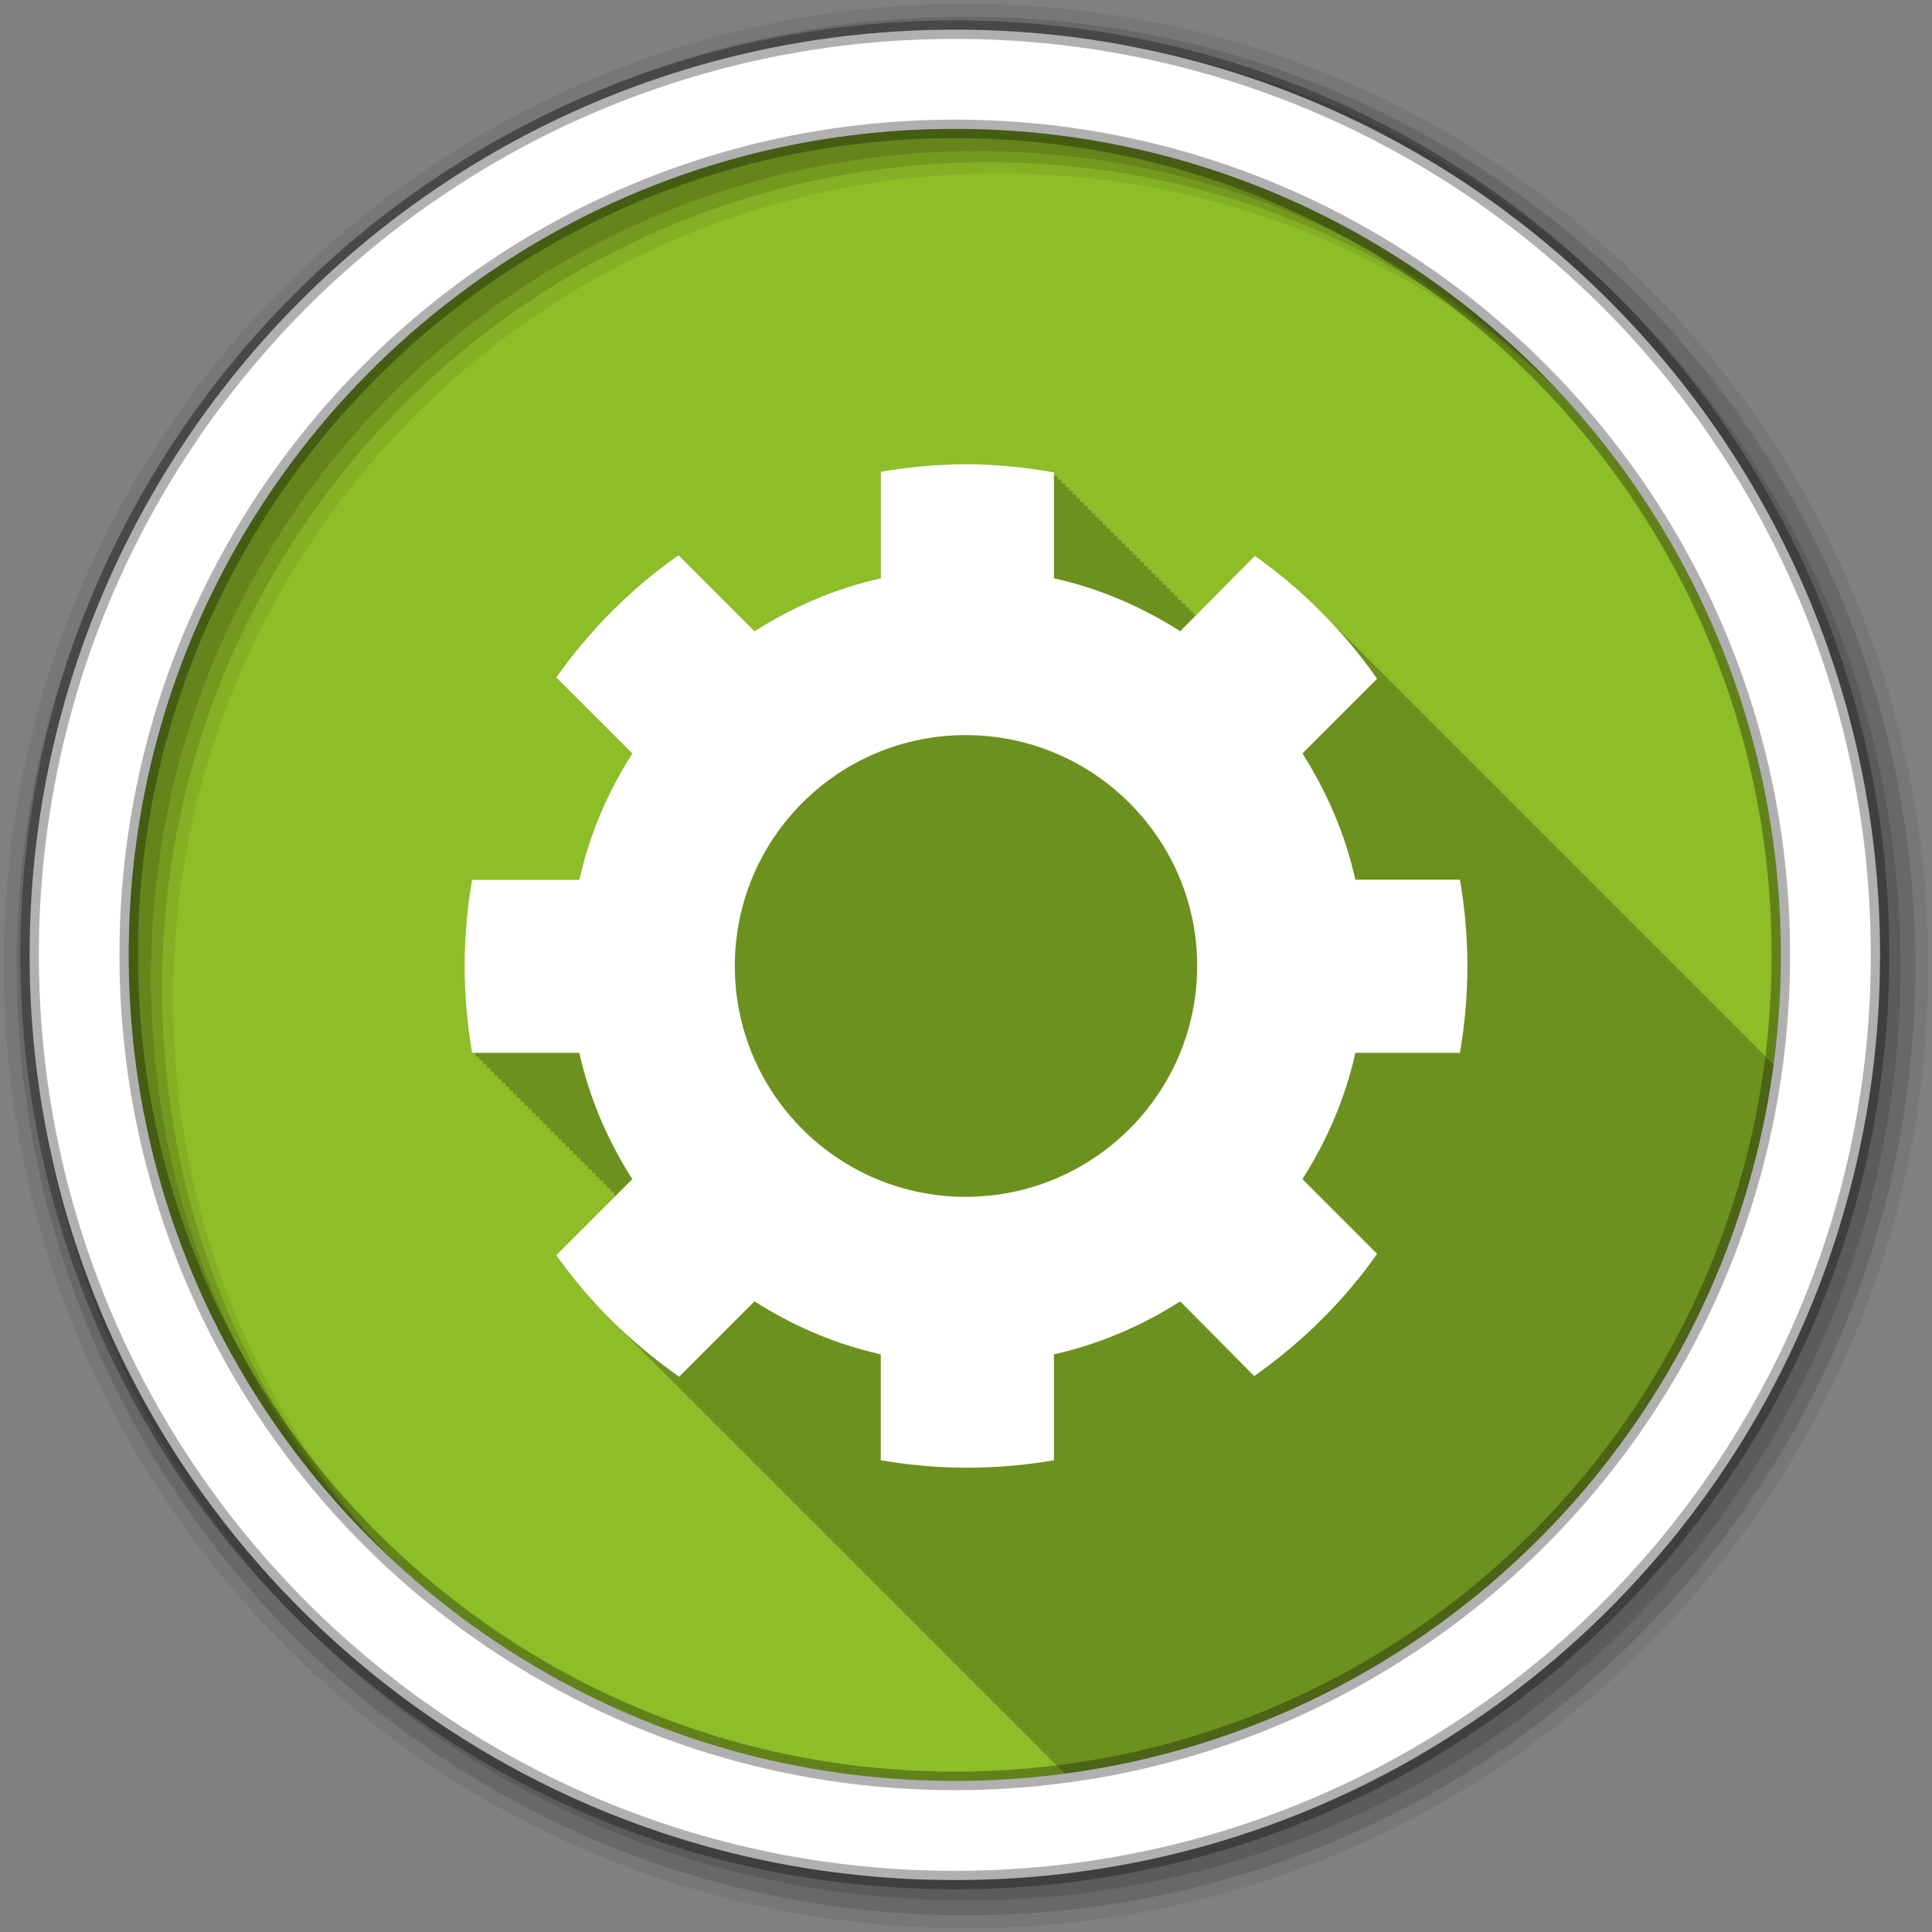<svg xmlns="http://www.w3.org/2000/svg" id="svg2" width="100%" height="100%" version="1.1" viewBox="0 0 512 512"><rect x="0" y="0" width="512" height="512" fill="#808080" stroke="none"/><path id="path4" fill="#8dbd27" fill-rule="evenodd" d="m471.95 253.05c0 120.9-98.01 218.9-218.9 218.9-120.9 0-218.9-98.01-218.9-218.9 0-120.9 98.01-218.9 218.9-218.9 120.9 0 218.9 98.01 218.9 218.9"/><path id="path6" fill-opacity=".235" d="m256.09 123.03c-7.702 0-15.344 0.711-22.688 1.969v28.25c-12.1 2.689-23.326 7.571-33.469 14.03l-0.25-0.25-0.969-0.969-1-1-1-1-1-1-1-1-1-1-0.969-0.969-1-1-1-1-1-1-1-1-1-1-0.969-0.969-1-1-1-1-1-1-1-1-1-1-1-1-0.969-0.969c-12.585 8.829-23.543 19.815-32.406 32.375l4.969 4.938c-0.005 0.007 0.005 0.024 0 0.031l6.969 6.938c-0.005 0.007 0.005 0.024 0 0.031l8.219 8.219c-6.46 10.143-11.343 21.366-14.03 33.469h-28.43c-1.294 7.445-1.969 15.03-1.969 22.844 0 7.815 0.675 15.586 1.969 23.03h0.844c0.055 0.332 0.099 0.669 0.156 1h0.844c0.055 0.332 0.099 0.67 0.156 1h0.844c0.055 0.332 0.099 0.67 0.156 1h0.844c0.054 0.325 0.1 0.645 0.156 0.969h0.844c0.055 0.332 0.099 0.67 0.156 1h0.813c0.055 0.332 0.099 0.669 0.156 1h0.844c0.055 0.332 0.099 0.669 0.156 1h0.844c0.055 0.332 0.099 0.67 0.156 1h0.844c0.055 0.332 0.099 0.67 0.156 1h0.844c0.054 0.325 0.1 0.645 0.156 0.969h0.844c0.055 0.332 0.099 0.67 0.156 1h0.813c0.055 0.332 0.099 0.669 0.156 1h0.844c0.055 0.332 0.099 0.669 0.156 1h0.844c0.055 0.332 0.099 0.67 0.156 1h0.844c0.055 0.332 0.099 0.67 0.156 1h0.844c0.054 0.325 0.1 0.645 0.156 0.969h0.844c0.055 0.332 0.099 0.67 0.156 1h0.813c0.055 0.332 0.099 0.669 0.156 1h0.844c0.055 0.332 0.099 0.669 0.156 1h0.844c0.055 0.332 0.099 0.669 0.156 1h0.844c0.055 0.332 0.099 0.67 0.156 1h0.844c0.054 0.325 0.1 0.645 0.156 0.969h0.844c0.056 0.335 0.098 0.666 0.156 1h0.813c0.055 0.332 0.099 0.669 0.156 1h0.844c0.055 0.332 0.099 0.669 0.156 1h0.844c0.055 0.332 0.099 0.669 0.156 1h0.844c0.055 0.332 0.099 0.67 0.156 1h0.844c0.055 0.332 0.099 0.67 0.156 1h0.844c0.054 0.325 0.1 0.645 0.156 0.969h0.844c0.055 0.332 0.099 0.67 0.156 1h0.813c0.055 0.332 0.099 0.669 0.156 1h0.844c0.055 0.332 0.099 0.669 0.156 1h0.844c0.055 0.332 0.099 0.67 0.156 1h0.844c0.055 0.332 0.099 0.67 0.156 1h0.844c0.054 0.325 0.1 0.645 0.156 0.969h0.844c0.055 0.332 0.099 0.67 0.156 1h0.813c0.055 0.332 0.099 0.669 0.156 1h0.844c0.055 0.332 0.099 0.669 0.156 1h0.313l-15.813 15.813c4.439 6.29 9.451 12.13 14.906 17.5 0.02 0.021 0.042 0.042 0.063 0.063 0.391 0.393 0.76 0.799 1.156 1.188 0.332 0.332 0.665 0.671 1 1 0.473 0.474 0.957 0.94 1.438 1.406 0.091 0.095 0.19 0.187 0.281 0.281l0.031 0.031c0.332 0.334 0.664 0.669 1 1 0.145 0.146 0.291 0.292 0.438 0.438 0.168 0.175 0.331 0.357 0.5 0.531 0.016 0.016 0.047 0.016 0.063 0.031 0.33 0.332 0.636 0.672 0.969 1 0.441 0.444 0.896 0.875 1.344 1.313 0.222 0.222 0.432 0.467 0.656 0.688 0.175 0.169 0.355 0.332 0.531 0.5 0.143 0.148 0.294 0.29 0.438 0.438l0.031 0.031c0.016 0.015 0.046 0.016 0.063 0.031 0.28 0.282 0.561 0.564 0.844 0.844 0.026 0.026 0.037 0.067 0.063 0.094l0.031 0.031c0.332 0.334 0.664 0.669 1 1 0.01 0.011 0.021 0.021 0.031 0.031 0.402 0.404 0.781 0.82 1.188 1.219 0.361 0.361 0.729 0.705 1.094 1.063 0.222 0.222 0.432 0.467 0.656 0.688 0.175 0.169 0.355 0.332 0.531 0.5 0.143 0.148 0.294 0.29 0.438 0.438l0.031 0.031c0.016 0.015 0.046 0.016 0.063 0.031 0.28 0.282 0.561 0.564 0.844 0.844 0.026 0.026 0.037 0.067 0.063 0.094l0.031 0.031c0.332 0.334 0.664 0.669 1 1 0.01 0.011 0.021 0.021 0.031 0.031 0.402 0.404 0.781 0.82 1.188 1.219 0.334 0.335 0.662 0.669 1 1 0.473 0.474 0.957 0.94 1.438 1.406 0.092 0.095 0.189 0.186 0.281 0.281l0.031 0.031c0.332 0.334 0.664 0.669 1 1 0.332 0.334 0.664 0.669 1 1 0.332 0.334 0.664 0.669 1 1 0.02 0.021 0.042 0.042 0.063 0.063 0.391 0.393 0.76 0.799 1.156 1.188 0.332 0.332 0.665 0.671 1 1 0.473 0.474 0.957 0.94 1.438 1.406 0.091 0.095 0.19 0.187 0.281 0.281l0.031 0.031c0.332 0.334 0.664 0.669 1 1 0.332 0.334 0.664 0.669 1 1 0.01 0.011 0.021 0.021 0.031 0.031 0.402 0.404 0.781 0.82 1.188 1.219 0.361 0.361 0.729 0.705 1.094 1.063 0.222 0.222 0.432 0.467 0.656 0.688 0.175 0.169 0.355 0.332 0.531 0.5 0.143 0.148 0.294 0.29 0.438 0.438l0.031 0.031c0.016 0.015 0.046 0.016 0.063 0.031 0.28 0.282 0.561 0.564 0.844 0.844 0.026 0.026 0.037 0.067 0.063 0.094l0.031 0.031c0.332 0.334 0.664 0.669 1 1 0.01 0.011 0.021 0.021 0.031 0.031 0.402 0.404 0.781 0.82 1.188 1.219 0.361 0.361 0.729 0.705 1.094 1.063 0.205 0.214 0.418 0.412 0.625 0.625 0.016 0.016 0.016 0.047 0.031 0.063 0.175 0.169 0.355 0.332 0.531 0.5 0.143 0.148 0.294 0.29 0.438 0.438l0.031 0.031c0.016 0.015 0.046 0.016 0.063 0.031 0.28 0.282 0.561 0.564 0.844 0.844 0.026 0.026 0.037 0.067 0.063 0.094l0.031 0.031c0.332 0.334 0.664 0.669 1 1 0.332 0.334 0.664 0.669 1 1 0.02 0.021 0.042 0.042 0.063 0.063 0.391 0.393 0.76 0.799 1.156 1.188 0.332 0.332 0.665 0.671 1 1 0.473 0.474 0.957 0.94 1.438 1.406 0.091 0.095 0.19 0.187 0.281 0.281l0.031 0.031c0.332 0.334 0.664 0.669 1 1 0.145 0.146 0.291 0.292 0.438 0.438 0.168 0.175 0.331 0.357 0.5 0.531 0.016 0.016 0.047 0.016 0.063 0.031 0.33 0.332 0.636 0.672 0.969 1 0.441 0.444 0.896 0.875 1.344 1.313 0.222 0.222 0.432 0.467 0.656 0.688 0.175 0.169 0.355 0.332 0.531 0.5 0.143 0.148 0.294 0.29 0.438 0.438l0.031 0.031c0.016 0.015 0.046 0.016 0.063 0.031 0.28 0.282 0.561 0.564 0.844 0.844 0.026 0.026 0.037 0.067 0.063 0.094l0.031 0.031c0.332 0.334 0.664 0.669 1 1 0.01 0.011 0.021 0.021 0.031 0.031 0.402 0.404 0.781 0.82 1.188 1.219 0.361 0.361 0.729 0.705 1.094 1.063 0.222 0.222 0.432 0.467 0.656 0.688 0.175 0.169 0.355 0.332 0.531 0.5 0.143 0.148 0.294 0.29 0.438 0.438l0.031 0.031c0.016 0.015 0.046 0.016 0.063 0.031 0.28 0.282 0.561 0.564 0.844 0.844 0.026 0.026 0.037 0.067 0.063 0.094l0.031 0.031c0.332 0.334 0.664 0.669 1 1 0.01 0.011 0.021 0.021 0.031 0.031 0.402 0.404 0.781 0.82 1.188 1.219 0.361 0.361 0.729 0.705 1.094 1.063 0.205 0.214 0.418 0.412 0.625 0.625 0.016 0.016 0.016 0.047 0.031 0.063 0.175 0.169 0.355 0.332 0.531 0.5 0.143 0.148 0.294 0.29 0.438 0.438l0.031 0.031c0.016 0.015 0.046 0.016 0.063 0.031 0.28 0.282 0.561 0.564 0.844 0.844 0.026 0.026 0.037 0.067 0.063 0.094l0.031 0.031c0.332 0.334 0.664 0.669 1 1 0.332 0.334 0.664 0.669 1 1 0.02 0.021 0.042 0.042 0.063 0.063 0.391 0.393 0.76 0.799 1.156 1.188 0.332 0.332 0.665 0.671 1 1 0.473 0.474 0.957 0.94 1.438 1.406 0.091 0.095 0.19 0.187 0.281 0.281l0.031 0.031c0.332 0.334 0.664 0.669 1 1 0.332 0.334 0.664 0.669 1 1 0.01 0.011 0.021 0.021 0.031 0.031 0.402 0.404 0.781 0.82 1.188 1.219 0.361 0.361 0.729 0.705 1.094 1.063 0.222 0.222 0.432 0.467 0.656 0.688 0.175 0.169 0.355 0.332 0.531 0.5 0.143 0.148 0.294 0.29 0.438 0.438l0.031 0.031c0.016 0.015 0.046 0.016 0.063 0.031 0.28 0.282 0.561 0.564 0.844 0.844 0.026 0.026 0.037 0.067 0.063 0.094l0.031 0.031c0.332 0.334 0.664 0.669 1 1 0.01 0.011 0.021 0.021 0.031 0.031 0.402 0.404 0.781 0.82 1.188 1.219 0.361 0.361 0.729 0.705 1.094 1.063 0.205 0.214 0.418 0.412 0.625 0.625 0.016 0.016 0.016 0.047 0.031 0.063 0.175 0.169 0.355 0.332 0.531 0.5 0.143 0.148 0.294 0.29 0.438 0.438l0.031 0.031c0.016 0.015 0.046 0.016 0.063 0.031 0.28 0.282 0.561 0.564 0.844 0.844 0.026 0.026 0.037 0.067 0.063 0.094l0.031 0.031c0.332 0.334 0.664 0.669 1 1 0.332 0.334 0.664 0.669 1 1 0.02 0.021 0.042 0.042 0.063 0.063 0.391 0.393 0.76 0.799 1.156 1.188 0.332 0.332 0.665 0.671 1 1 0.473 0.474 0.957 0.94 1.438 1.406 0.091 0.095 0.19 0.187 0.281 0.281l0.031 0.031c0.332 0.334 0.664 0.669 1 1 0.145 0.146 0.291 0.292 0.438 0.438 0.168 0.175 0.331 0.357 0.5 0.531 0.016 0.016 0.047 0.016 0.063 0.031 0.33 0.332 0.636 0.672 0.969 1 0.441 0.444 0.896 0.875 1.344 1.313 0.222 0.222 0.432 0.467 0.656 0.688 0.175 0.169 0.355 0.332 0.531 0.5 0.143 0.148 0.294 0.29 0.438 0.438l0.031 0.031c0.016 0.015 0.046 0.016 0.063 0.031 0.28 0.282 0.561 0.564 0.844 0.844 0.026 0.026 0.037 0.067 0.063 0.094l0.031 0.031c0.332 0.334 0.664 0.669 1 1 0.01 0.011 0.021 0.021 0.031 0.031 0.402 0.404 0.781 0.82 1.188 1.219 0.361 0.361 0.729 0.705 1.094 1.063 0.222 0.222 0.432 0.467 0.656 0.688 0.175 0.169 0.355 0.332 0.531 0.5 0.143 0.148 0.294 0.29 0.438 0.438l0.031 0.031c0.016 0.015 0.046 0.016 0.063 0.031 0.28 0.282 0.561 0.564 0.844 0.844 0.026 0.026 0.037 0.067 0.063 0.094l0.031 0.031c0.332 0.334 0.664 0.669 1 1 0.01 0.011 0.021 0.021 0.031 0.031 0.402 0.404 0.781 0.82 1.188 1.219 0.361 0.361 0.729 0.705 1.094 1.063 0.205 0.214 0.418 0.412 0.625 0.625 0.016 0.016 0.016 0.047 0.031 0.063 0.175 0.169 0.355 0.332 0.531 0.5 0.143 0.148 0.294 0.29 0.438 0.438l0.031 0.031c0.016 0.015 0.046 0.016 0.063 0.031 0.28 0.282 0.561 0.564 0.844 0.844 0.026 0.026 0.037 0.067 0.063 0.094l0.031 0.031c0.332 0.334 0.664 0.669 1 1 0.332 0.334 0.664 0.669 1 1 0.02 0.021 0.042 0.042 0.063 0.063 0.391 0.393 0.76 0.799 1.156 1.188 0.332 0.332 0.665 0.671 1 1 0.473 0.474 0.957 0.94 1.438 1.406 0.091 0.095 0.19 0.187 0.281 0.281l0.031 0.031c0.332 0.334 0.664 0.669 1 1 0.332 0.334 0.664 0.669 1 1 0.01 0.011 0.021 0.021 0.031 0.031 0.402 0.404 0.781 0.82 1.188 1.219 0.073 0.073 0.145 0.147 0.219 0.219 97.63-12.97 174.92-90.28 187.88-187.91-0.043-0.04-0.083-0.085-0.125-0.125-0.062-0.062-0.125-0.126-0.188-0.188-0.059-0.057-0.097-0.131-0.156-0.188-0.305-0.307-0.629-0.602-0.938-0.906-0.01-0.011-0.021-0.021-0.031-0.031-0.009-0.01-0.022-0.022-0.031-0.031-0.011-0.01-0.021-0.021-0.031-0.031-0.01-0.011-0.021-0.021-0.031-0.031-0.211-0.204-0.412-0.423-0.625-0.625l-0.063-0.063c-0.09-0.087-0.16-0.195-0.25-0.281-0.331-0.333-0.665-0.67-1-1-0.274-0.276-0.567-0.539-0.844-0.813-0.058-0.056-0.098-0.131-0.156-0.188l-0.219-0.219c-0.577-0.591-1.162-1.17-1.75-1.75-0.305-0.307-0.629-0.602-0.938-0.906-0.01-0.011-0.021-0.021-0.031-0.031-0.01-0.011-0.021-0.021-0.031-0.031-0.005-0.005 0.005-0.026 0-0.031-0.316-0.318-0.65-0.623-0.969-0.938-0.009-0.01-0.022-0.022-0.031-0.031-0.005-0.005 0.005-0.026 0-0.031-0.331-0.333-0.665-0.67-1-1-0.331-0.333-0.665-0.67-1-1-0.329-0.331-0.637-0.673-0.969-1-0.329-0.331-0.668-0.642-1-0.969l-0.063-0.063c-0.016-0.015-0.046-0.016-0.063-0.031-0.28-0.281-0.562-0.565-0.844-0.844-0.01-0.011-0.021-0.021-0.031-0.031-0.005-0.005 0.005-0.026 0-0.031-0.316-0.318-0.65-0.623-0.969-0.938-0.009-0.01-0.022-0.022-0.031-0.031-0.005-0.005 0.005-0.026 0-0.031-0.331-0.333-0.665-0.67-1-1-0.331-0.333-0.665-0.67-1-1-0.334-0.336-0.663-0.668-1-1-0.326-0.328-0.64-0.644-0.969-0.969l-0.063-0.063c-0.195-0.188-0.397-0.375-0.594-0.563-0.062-0.062-0.125-0.126-0.188-0.188-0.059-0.057-0.097-0.131-0.156-0.188-0.305-0.307-0.629-0.602-0.938-0.906-0.01-0.011-0.021-0.021-0.031-0.031-0.009-0.01-0.022-0.022-0.031-0.031-0.011-0.01-0.021-0.021-0.031-0.031-0.01-0.011-0.021-0.021-0.031-0.031-0.211-0.204-0.412-0.423-0.625-0.625l-0.063-0.063c-0.09-0.087-0.16-0.195-0.25-0.281-0.331-0.333-0.665-0.67-1-1-0.274-0.276-0.567-0.539-0.844-0.813-0.058-0.056-0.098-0.131-0.156-0.188l-0.219-0.219c-0.577-0.591-1.162-1.17-1.75-1.75-0.305-0.307-0.629-0.602-0.938-0.906-0.01-0.011-0.021-0.021-0.031-0.031-0.01-0.011-0.021-0.021-0.031-0.031-0.005-0.005 0.005-0.026 0-0.031-0.316-0.318-0.65-0.623-0.969-0.938-0.009-0.01-0.022-0.022-0.031-0.031-0.005-0.005 0.005-0.026 0-0.031-0.331-0.333-0.665-0.67-1-1-0.331-0.333-0.665-0.67-1-1-0.329-0.331-0.637-0.673-0.969-1-0.329-0.331-0.668-0.642-1-0.969l-0.063-0.063c-0.021-0.02-0.041-0.042-0.063-0.063-0.264-0.265-0.546-0.518-0.813-0.781-0.01-0.011-0.021-0.021-0.031-0.031-0.01-0.011-0.021-0.021-0.031-0.031-0.005-0.005 0.005-0.026 0-0.031-0.316-0.318-0.65-0.623-0.969-0.938-0.009-0.01-0.022-0.022-0.031-0.031-0.005-0.005 0.005-0.026 0-0.031-0.331-0.333-0.665-0.67-1-1-0.331-0.333-0.665-0.67-1-1-0.334-0.336-0.663-0.668-1-1-0.326-0.328-0.64-0.644-0.969-0.969l-0.063-0.063c-0.269-0.26-0.541-0.524-0.813-0.781-0.031-0.031-0.062-0.063-0.094-0.094-0.01-0.011-0.021-0.021-0.031-0.031-0.005-0.005 0.005-0.026 0-0.031-0.316-0.318-0.65-0.623-0.969-0.938-0.009-0.01-0.022-0.022-0.031-0.031-0.005-0.005 0.005-0.026 0-0.031-0.331-0.333-0.665-0.67-1-1-0.331-0.333-0.665-0.67-1-1-0.334-0.336-0.663-0.668-1-1-0.326-0.328-0.64-0.644-0.969-0.969l-0.063-0.063c-0.195-0.188-0.397-0.375-0.594-0.563-0.062-0.062-0.125-0.126-0.188-0.188-0.059-0.057-0.097-0.131-0.156-0.188-0.305-0.307-0.629-0.602-0.938-0.906-0.01-0.011-0.021-0.021-0.031-0.031-0.009-0.01-0.022-0.022-0.031-0.031-0.011-0.01-0.021-0.021-0.031-0.031-0.01-0.011-0.021-0.021-0.031-0.031-0.211-0.204-0.412-0.423-0.625-0.625l-0.063-0.063c-0.09-0.087-0.16-0.195-0.25-0.281-0.331-0.333-0.665-0.67-1-1-0.274-0.276-0.567-0.539-0.844-0.813-0.058-0.056-0.098-0.131-0.156-0.188l-0.219-0.219c-0.577-0.591-1.162-1.17-1.75-1.75-0.305-0.307-0.629-0.602-0.938-0.906-0.01-0.011-0.021-0.021-0.031-0.031-0.01-0.011-0.021-0.021-0.031-0.031-0.005-0.005 0.005-0.026 0-0.031-0.316-0.318-0.65-0.623-0.969-0.938-0.009-0.01-0.022-0.022-0.031-0.031-0.005-0.005 0.005-0.026 0-0.031-0.331-0.333-0.665-0.67-1-1-0.331-0.333-0.665-0.67-1-1-0.329-0.331-0.637-0.673-0.969-1-0.329-0.331-0.668-0.642-1-0.969l-0.063-0.063c-0.016-0.015-0.046-0.016-0.063-0.031-0.28-0.281-0.562-0.565-0.844-0.844-0.01-0.011-0.021-0.021-0.031-0.031-0.005-0.005 0.005-0.026 0-0.031-0.316-0.318-0.65-0.623-0.969-0.938-0.009-0.01-0.022-0.022-0.031-0.031-0.005-0.005 0.005-0.026 0-0.031-0.331-0.333-0.665-0.67-1-1-0.331-0.333-0.665-0.67-1-1-0.334-0.336-0.663-0.668-1-1-0.326-0.328-0.64-0.644-0.969-0.969l-0.063-0.063c-0.195-0.188-0.397-0.375-0.594-0.563-0.062-0.062-0.125-0.126-0.188-0.188-0.059-0.057-0.097-0.131-0.156-0.188-0.305-0.307-0.629-0.602-0.938-0.906-0.01-0.011-0.021-0.021-0.031-0.031-0.009-0.01-0.022-0.022-0.031-0.031-0.011-0.01-0.021-0.021-0.031-0.031-0.01-0.011-0.021-0.021-0.031-0.031-0.211-0.204-0.412-0.423-0.625-0.625l-0.063-0.063c-0.09-0.087-0.16-0.195-0.25-0.281-0.331-0.333-0.665-0.67-1-1-0.274-0.276-0.567-0.539-0.844-0.813-0.058-0.056-0.098-0.131-0.156-0.188-0.268-0.27-0.542-0.514-0.813-0.781-0.058-0.056-0.098-0.131-0.156-0.188-0.274-0.276-0.567-0.539-0.844-0.813-0.059-0.057-0.097-0.131-0.156-0.188-0.305-0.307-0.629-0.602-0.938-0.906-0.01-0.011-0.021-0.021-0.031-0.031-0.01-0.011-0.021-0.021-0.031-0.031-0.005-0.005 0.005-0.026 0-0.031-0.316-0.318-0.65-0.623-0.969-0.938-0.009-0.01-0.022-0.022-0.031-0.031-0.005-0.005 0.005-0.026 0-0.031-0.331-0.333-0.665-0.67-1-1-0.331-0.333-0.665-0.67-1-1-0.329-0.331-0.637-0.673-0.969-1-0.329-0.331-0.668-0.642-1-0.969l-0.063-0.063c-0.021-0.02-0.041-0.042-0.063-0.063-0.264-0.265-0.546-0.518-0.813-0.781-0.01-0.011-0.021-0.021-0.031-0.031-0.01-0.011-0.021-0.021-0.031-0.031-0.005-0.005 0.005-0.026 0-0.031-0.316-0.318-0.65-0.623-0.969-0.938-0.009-0.01-0.022-0.022-0.031-0.031-0.005-0.005 0.005-0.026 0-0.031-0.331-0.333-0.665-0.67-1-1-0.331-0.333-0.665-0.67-1-1-0.334-0.336-0.663-0.668-1-1-0.326-0.328-0.64-0.644-0.969-0.969l-0.063-0.063c-0.269-0.26-0.541-0.524-0.813-0.781-0.031-0.031-0.062-0.063-0.094-0.094-0.01-0.011-0.021-0.021-0.031-0.031-0.005-0.005 0.005-0.026 0-0.031-0.316-0.318-0.65-0.623-0.969-0.938-0.009-0.01-0.022-0.022-0.031-0.031-0.005-0.005 0.005-0.026 0-0.031-0.331-0.333-0.665-0.67-1-1-0.331-0.333-0.665-0.67-1-1-0.334-0.336-0.663-0.668-1-1-0.326-0.328-0.64-0.644-0.969-0.969l-0.063-0.063c-0.195-0.188-0.397-0.375-0.594-0.563-0.062-0.062-0.125-0.126-0.188-0.188-0.059-0.057-0.097-0.131-0.156-0.188-0.305-0.307-0.629-0.602-0.938-0.906-0.01-0.011-0.021-0.021-0.031-0.031-0.009-0.01-0.022-0.022-0.031-0.031-0.011-0.01-0.021-0.021-0.031-0.031-0.01-0.011-0.021-0.021-0.031-0.031-0.211-0.204-0.412-0.423-0.625-0.625l-0.063-0.063c-0.09-0.087-0.16-0.195-0.25-0.281-0.331-0.333-0.665-0.67-1-1-0.274-0.276-0.567-0.539-0.844-0.813-0.058-0.056-0.098-0.131-0.156-0.188l-0.219-0.219c-0.577-0.591-1.162-1.17-1.75-1.75-0.305-0.307-0.629-0.602-0.938-0.906-0.01-0.011-0.021-0.021-0.031-0.031-0.01-0.011-0.021-0.021-0.031-0.031-0.005-0.005 0.005-0.026 0-0.031-0.316-0.318-0.65-0.623-0.969-0.938-0.009-0.01-0.022-0.022-0.031-0.031-0.005-0.005 0.005-0.026 0-0.031-0.331-0.333-0.665-0.67-1-1-0.331-0.333-0.665-0.67-1-1-0.329-0.331-0.637-0.673-0.969-1-0.329-0.331-0.668-0.642-1-0.969l-0.063-0.063c-0.021-0.02-0.041-0.042-0.063-0.063-0.264-0.265-0.546-0.518-0.813-0.781-0.01-0.011-0.021-0.021-0.031-0.031-0.01-0.011-0.021-0.021-0.031-0.031-0.005-0.005 0.005-0.026 0-0.031-0.316-0.318-0.65-0.623-0.969-0.938-0.009-0.01-0.022-0.022-0.031-0.031-0.005-0.005 0.005-0.026 0-0.031-0.331-0.333-0.665-0.67-1-1-0.331-0.333-0.665-0.67-1-1-0.334-0.336-0.663-0.668-1-1-0.326-0.328-0.64-0.644-0.969-0.969l-0.063-0.063c-0.269-0.26-0.541-0.524-0.813-0.781-0.031-0.031-0.062-0.063-0.094-0.094-0.01-0.011-0.021-0.021-0.031-0.031-0.005-0.005 0.005-0.026 0-0.031-0.316-0.318-0.65-0.623-0.969-0.938-0.009-0.01-0.022-0.022-0.031-0.031-0.005-0.005 0.005-0.026 0-0.031-0.331-0.333-0.665-0.67-1-1-0.331-0.333-0.665-0.67-1-1-0.274-0.276-0.567-0.539-0.844-0.813-0.058-0.056-0.098-0.131-0.156-0.188-0.268-0.27-0.542-0.514-0.813-0.781-0.058-0.056-0.098-0.131-0.156-0.188-0.274-0.276-0.567-0.539-0.844-0.813-0.059-0.057-0.097-0.131-0.156-0.188-0.305-0.307-0.629-0.602-0.938-0.906-0.01-0.011-0.021-0.021-0.031-0.031-0.009-0.01-0.022-0.022-0.031-0.031-0.011-0.01-0.021-0.021-0.031-0.031-0.01-0.011-0.021-0.021-0.031-0.031-0.211-0.204-0.412-0.423-0.625-0.625l-0.063-0.063c-0.09-0.087-0.16-0.195-0.25-0.281-0.331-0.333-0.665-0.67-1-1-0.274-0.276-0.567-0.539-0.844-0.813-0.058-0.056-0.098-0.131-0.156-0.188l-0.219-0.219c-0.577-0.591-1.162-1.17-1.75-1.75-0.254-0.255-0.526-0.497-0.781-0.75-0.08-0.077-0.139-0.173-0.219-0.25-5.424-5.459-11.315-10.471-17.594-14.906l-15.53 15.69c-0.311-0.055-0.626-0.103-0.938-0.156v-0.84c-0.331-0.058-0.668-0.1-1-0.156v-0.84c-0.331-0.058-0.668-0.1-1-0.156v-0.813c-0.332-0.059-0.667-0.131-1-0.188v-0.813c-0.331-0.058-0.668-0.1-1-0.156v-0.844c-0.324-0.057-0.644-0.101-0.969-0.156v-0.844c-0.331-0.058-0.668-0.1-1-0.156v-0.844c-0.331-0.058-0.668-0.1-1-0.156v-0.844c-0.331-0.058-0.668-0.1-1-0.156v-0.813c-0.332-0.059-0.667-0.131-1-0.188v-0.813c-0.331-0.058-0.668-0.1-1-0.156v-0.844c-0.334-0.059-0.665-0.099-1-0.156v-0.844c-0.324-0.057-0.644-0.101-0.969-0.156v-0.844c-0.331-0.058-0.668-0.1-1-0.156v-0.844c-0.331-0.058-0.668-0.1-1-0.156v-0.813c-0.332-0.059-0.667-0.131-1-0.188v-0.813c-0.331-0.058-0.668-0.1-1-0.156v-0.844c-0.331-0.058-0.668-0.1-1-0.156v-0.844c-0.324-0.057-0.644-0.101-0.969-0.156v-0.844c-0.331-0.058-0.668-0.1-1-0.156v-0.844c-0.331-0.058-0.668-0.1-1-0.156v-0.844c-0.331-0.058-0.668-0.1-1-0.156v-0.813c-0.332-0.059-0.667-0.131-1-0.188v-0.813c-0.331-0.058-0.668-0.1-1-0.156v-0.844c-0.324-0.057-0.644-0.101-0.969-0.156v-0.844c-0.331-0.058-0.668-0.1-1-0.156v-0.844c-0.331-0.058-0.668-0.1-1-0.156v-0.844c-0.331-0.058-0.668-0.1-1-0.156v-0.813c-0.332-0.059-0.667-0.131-1-0.188v-0.813c-0.331-0.058-0.668-0.1-1-0.156v-0.844c-0.324-0.057-0.644-0.101-0.969-0.156v-0.844c-0.331-0.058-0.668-0.1-1-0.156v-0.844c-0.331-0.058-0.668-0.1-1-0.156v-0.844c-0.331-0.058-0.668-0.1-1-0.156v-0.813c-0.332-0.059-0.667-0.131-1-0.188v-0.813c-0.331-0.058-0.668-0.1-1-0.156v-0.844c-0.334-0.059-0.665-0.099-1-0.156v-0.844c-0.324-0.057-0.644-0.101-0.969-0.156v-0.844c-7.539-1.328-15.299-2.156-23.22-2.156"/><g id="g8" fill-rule="evenodd"><path id="path10" fill-opacity=".067" d="m256 1c-140.83 0-255 114.17-255 255s114.17 255 255 255 255-114.17 255-255-114.17-255-255-255m8.827 44.931c120.9 0 218.9 98 218.9 218.9s-98 218.9-218.9 218.9-218.93-98-218.93-218.9 98.03-218.9 218.93-218.9"/><g id="g12" fill-opacity=".129"><path id="path14" d="m256 4.433c-138.94 0-251.57 112.63-251.57 251.57s112.63 251.57 251.57 251.57 251.57-112.63 251.57-251.57-112.63-251.57-251.57-251.57m5.885 38.556c120.9 0 218.9 98 218.9 218.9s-98 218.9-218.9 218.9-218.93-98-218.93-218.9 98.03-218.9 218.93-218.9"/><path id="path16" d="m256 8.356c-136.77 0-247.64 110.87-247.64 247.64s110.87 247.64 247.64 247.64 247.64-110.87 247.64-247.64-110.87-247.64-247.64-247.64m2.942 31.691c120.9 0 218.9 98 218.9 218.9s-98 218.9-218.9 218.9-218.93-98-218.93-218.9 98.03-218.9 218.93-218.9"/></g><path id="path18" fill="#fff" stroke="#000" stroke-opacity=".31" stroke-width="4.904" d="m253.04 7.859c-135.42 0-245.19 109.78-245.19 245.19 0 135.42 109.78 245.19 245.19 245.19 135.42 0 245.19-109.78 245.19-245.19 0-135.42-109.78-245.19-245.19-245.19zm0 26.297c120.9 0 218.9 98 218.9 218.9s-98 218.9-218.9 218.9-218.93-98-218.93-218.9 98.03-218.9 218.93-218.9z"/></g><path id="path66" fill="#fff" d="m256.09 123.03c-7.702 0-15.327 0.721-22.671 1.979v28.25c-12.1 2.689-23.323 7.574-33.466 14.03l-20.15-20.15c-12.585 8.829-23.524 19.827-32.387 32.387l20.15 20.15c-6.461 10.143-11.346 21.364-14.03 33.466h-28.428c-1.294 7.445-1.979 15.04-1.979 22.851 0 7.815 0.685 15.585 1.979 23.03h28.428c2.689 12.1 7.574 23.324 14.03 33.466l-20.15 20.15c8.877 12.58 19.956 23.37 32.567 32.21l19.972-19.972c10.143 6.46 21.364 11.346 33.466 14.03v28.07c7.343 1.258 14.969 1.979 22.671 1.979 7.919 0 15.672-0.651 23.21-1.979v-28.07c12.1-2.689 23.323-7.574 33.466-14.03l19.612 19.792c12.58-8.877 23.73-19.776 32.567-32.387l-19.79-19.8c6.461-10.143 11.345-21.364 14.03-33.466h27.709c1.294-7.445 1.979-15.215 1.979-23.03s-0.685-15.405-1.979-22.851h-27.709c-2.689-12.1-7.574-23.324-14.03-33.466l19.792-19.792c-8.824-12.592-19.83-23.696-32.387-32.567l-19.792 19.972c-10.143-6.461-21.364-11.345-33.466-14.03v-28.07c-7.539-1.328-15.291-2.159-23.21-2.159m-0.18 71.791c33.783 0 61.35 27.392 61.35 61.18 0 33.783-27.572 61.18-61.35 61.18-33.783 0-61.18-27.392-61.18-61.18 0-33.782 27.392-61.18 61.18-61.18"/></svg>